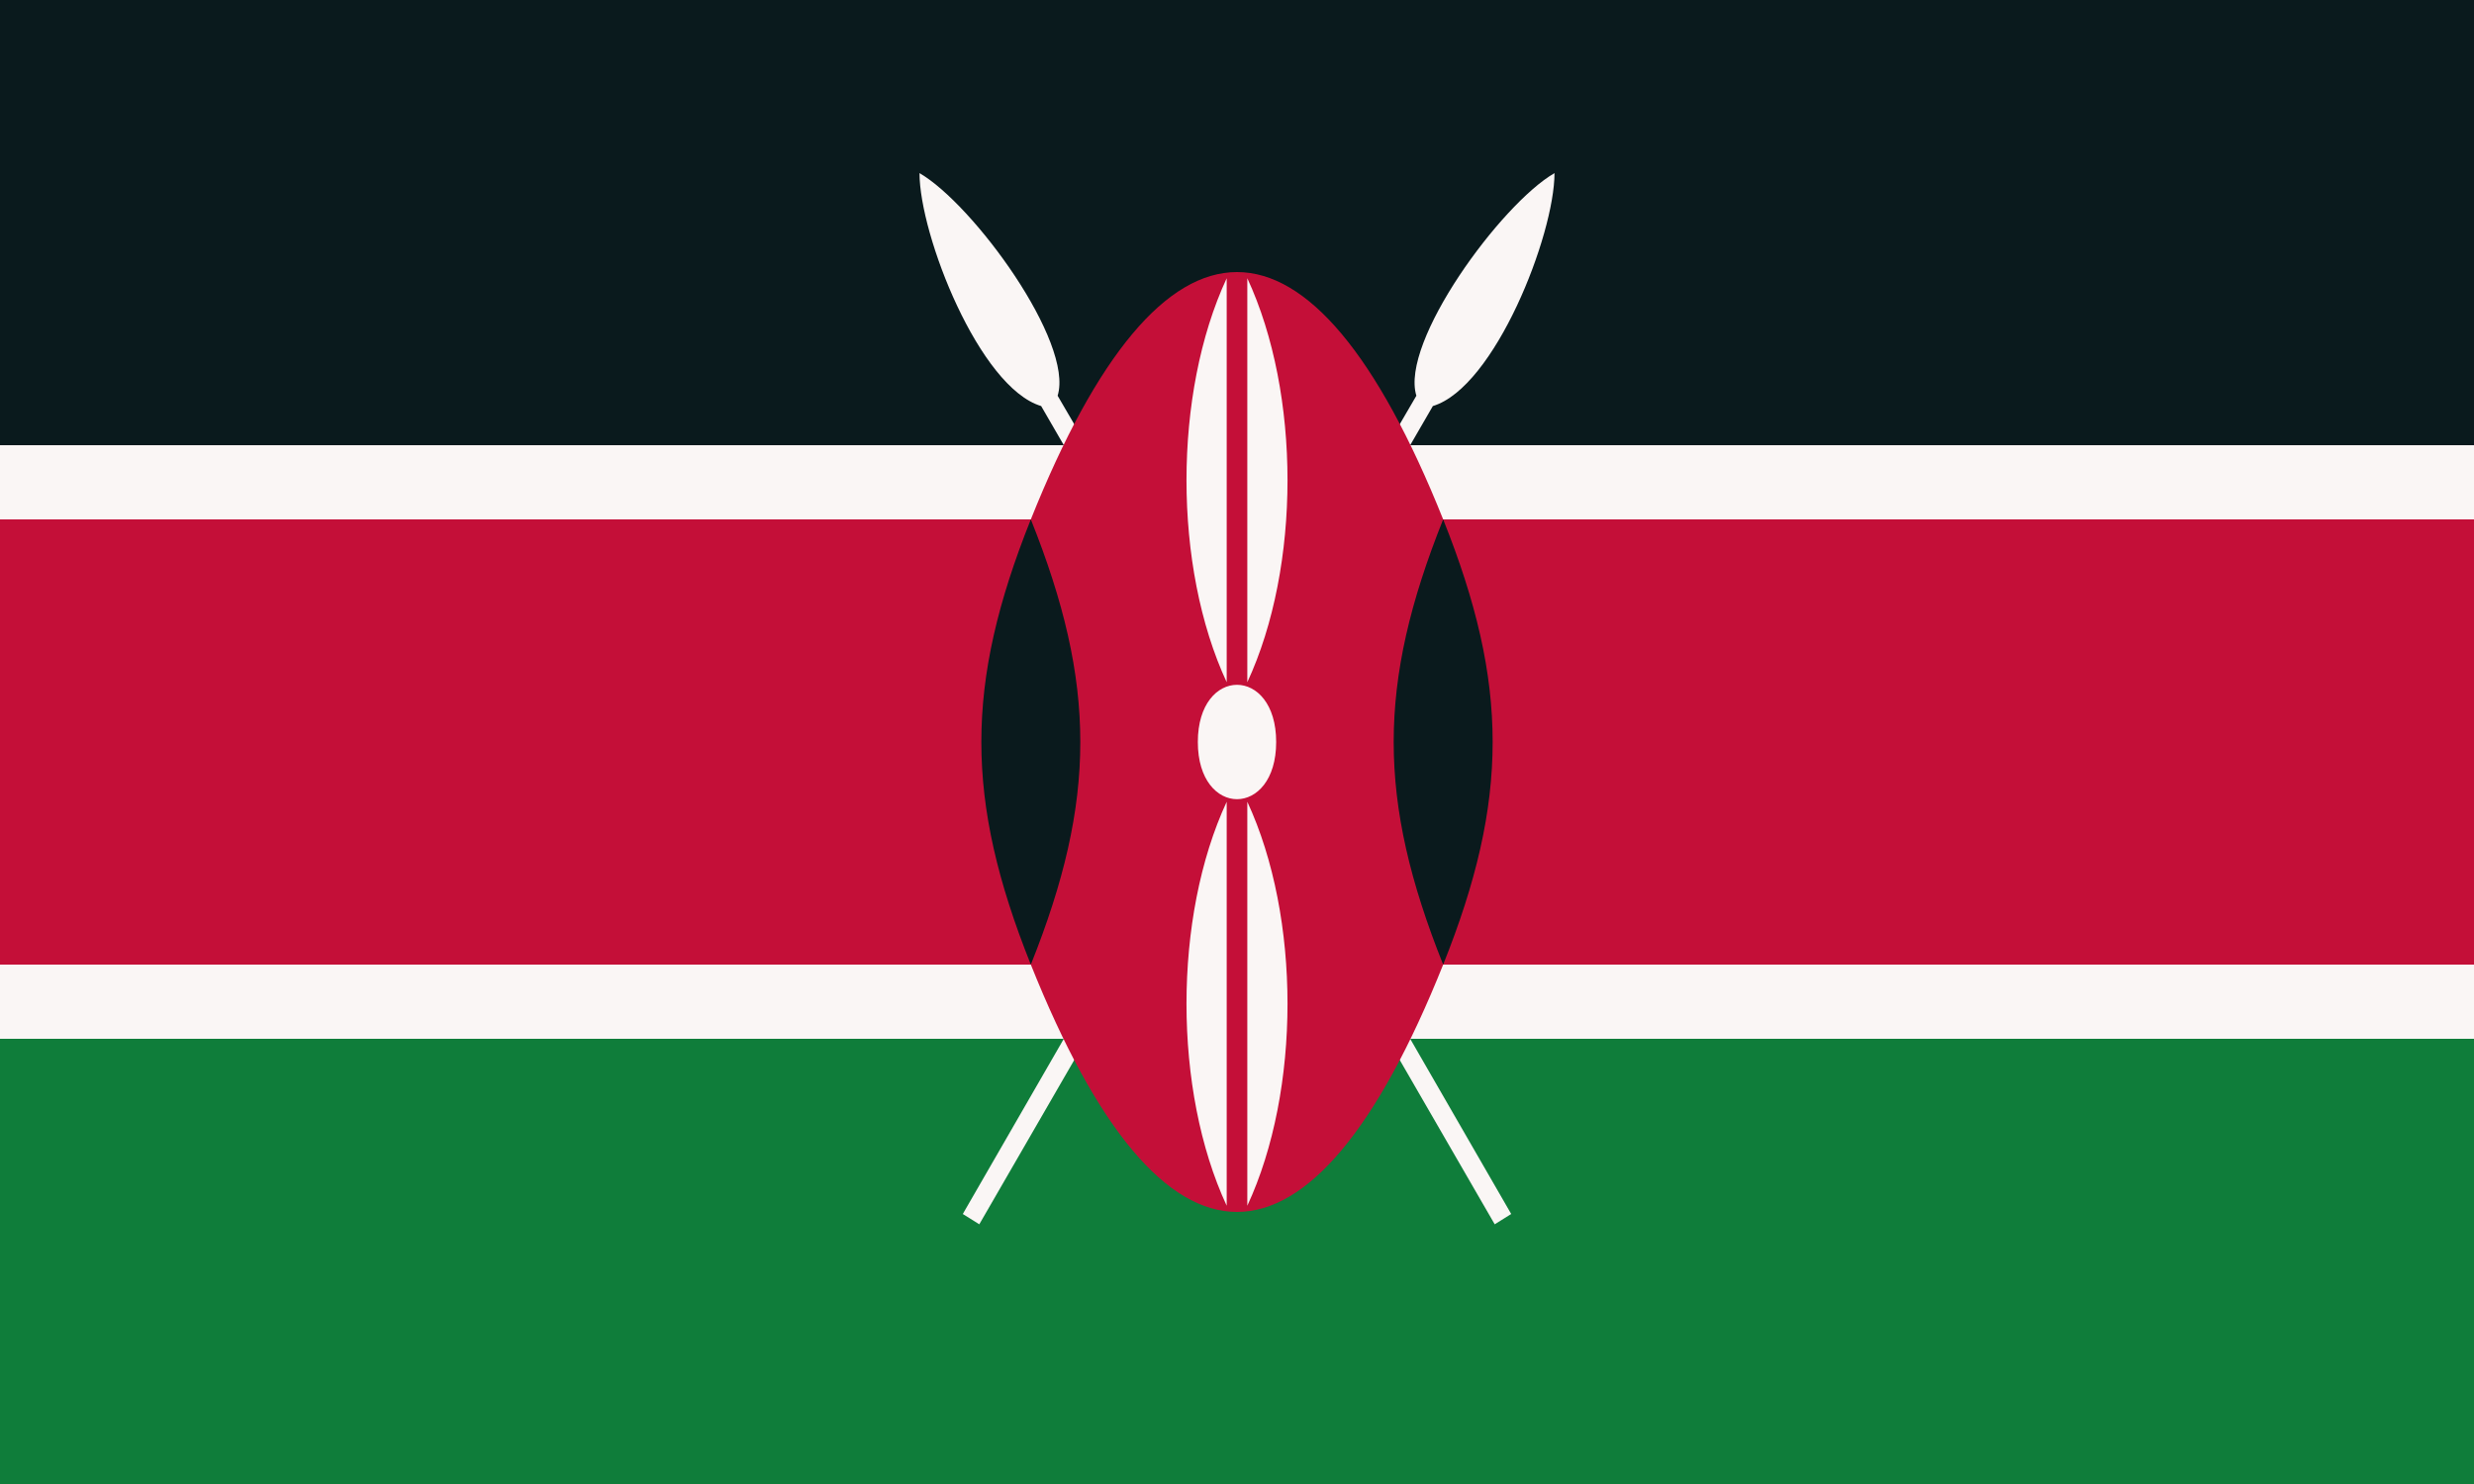 <svg xmlns="http://www.w3.org/2000/svg" width="1200" height="720"><path fill="#0f7d3a" d="M0 0h1200v720H0Z"/><path fill="#0a1a1d" d="M0 0h1200v360H0Z"/><path fill="#faf6f5" d="M1200 504V216H684l11-19c30-9 59-83 59-113-26 15-75 82-67 108l-14 24H527l-14-24c8-26-41-93-67-108 0 30 29 104 59 113l11 19H0v288h516l-49 85 8 5 52-90h146l52 90 8-5-49-85Z"/><path fill="#c40f38" d="M500 468c64 160 136 160 200 0h500V252H700c-64-160-136-160-200 0H0v216Z"/><path fill="#0a1a1d" d="M700 468c-32-80-32-136 0-216 32 80 32 136 0 216Zm-200 0c-32-80-32-136 0-216 32 80 32 136 0 216Z"/><path fill="#faf6f5" d="M605 331V135c26 56 26 140 0 196Zm-10 0c-26-56-26-140 0-196v196Zm-14 29c0-37 38-37 38 0s-38 37-38 0Zm24 225V389c26 56 26 140 0 196Zm-10 0c-26-56-26-140 0-196v196Z"/></svg>